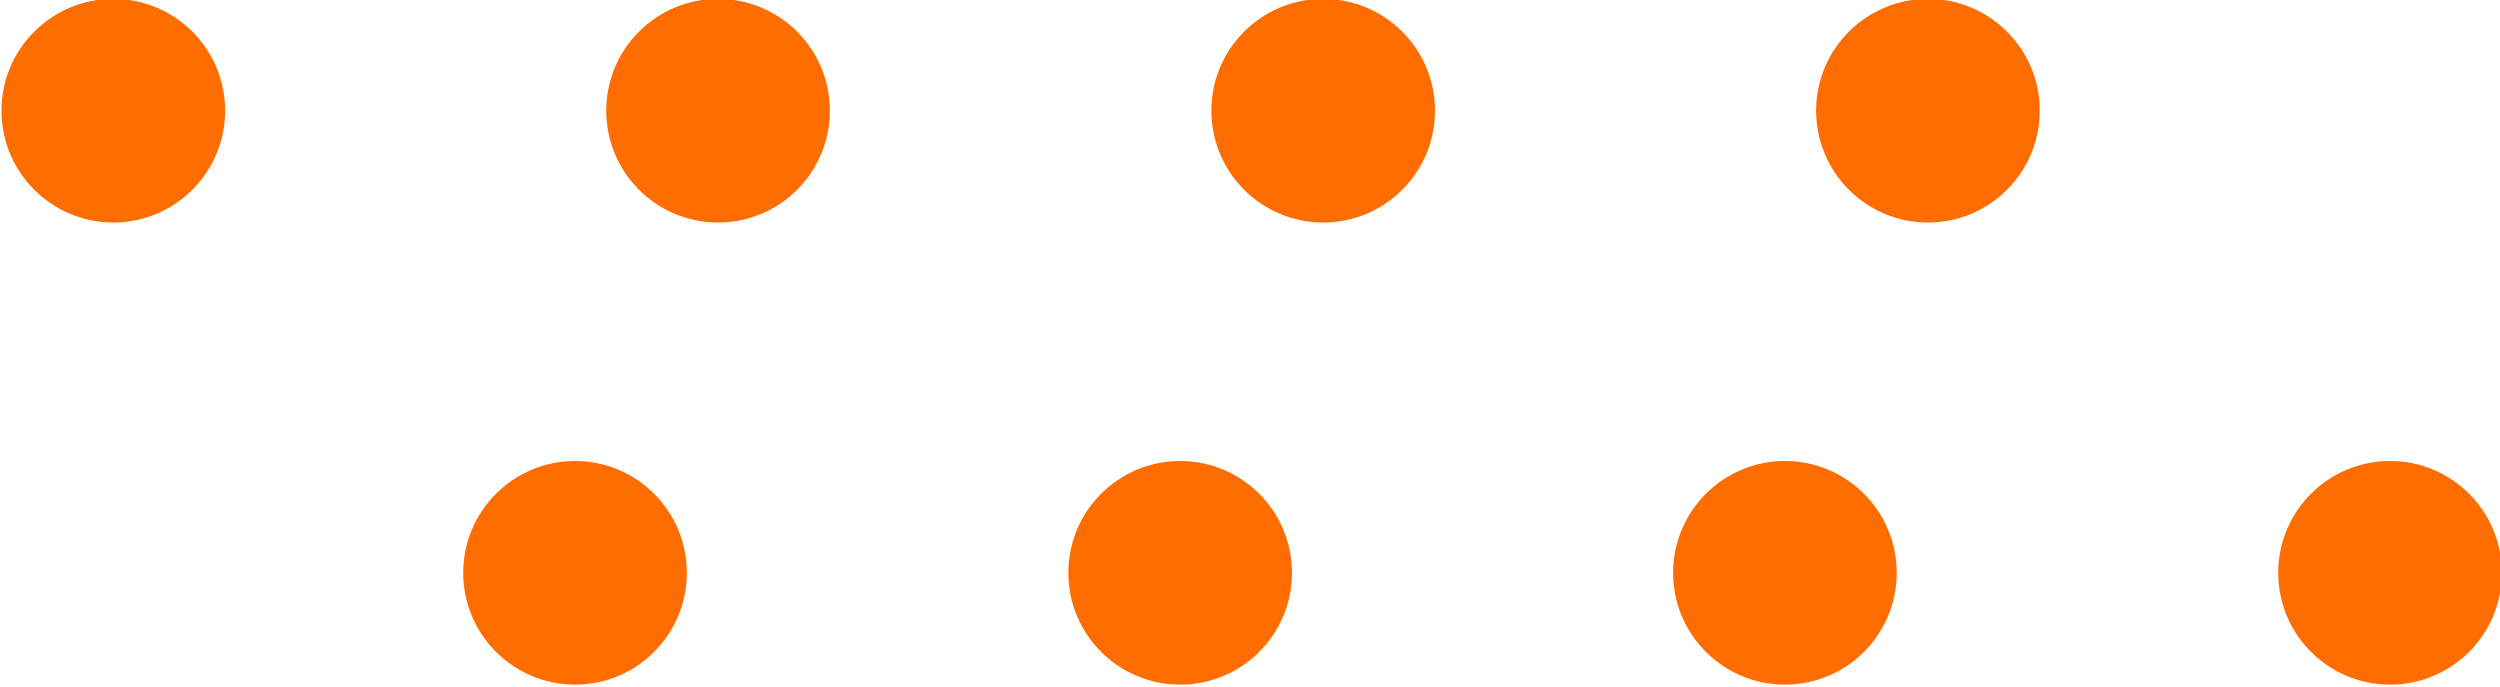 <?xml version="1.0" encoding="UTF-8" standalone="no"?><svg xmlns="http://www.w3.org/2000/svg" xmlns:xlink="http://www.w3.org/1999/xlink" fill="#ff6d00" height="18.5" preserveAspectRatio="xMidYMid meet" version="1" viewBox="69.2 90.8 67.3 18.5" width="67.3" zoomAndPan="magnify"><g id="change1_1"><circle cx="72.25" cy="93.78" r="3.01"/><circle cx="88.53" cy="93.78" r="3.01"/><circle cx="104.82" cy="93.78" r="3.01"/><circle cx="121.1" cy="93.78" r="3.01"/><circle cx="84.68" cy="106.22" r="3.01"/><circle cx="100.97" cy="106.22" r="3.01"/><circle cx="117.25" cy="106.22" r="3.01"/><circle cx="133.54" cy="106.22" r="3.01"/></g></svg>